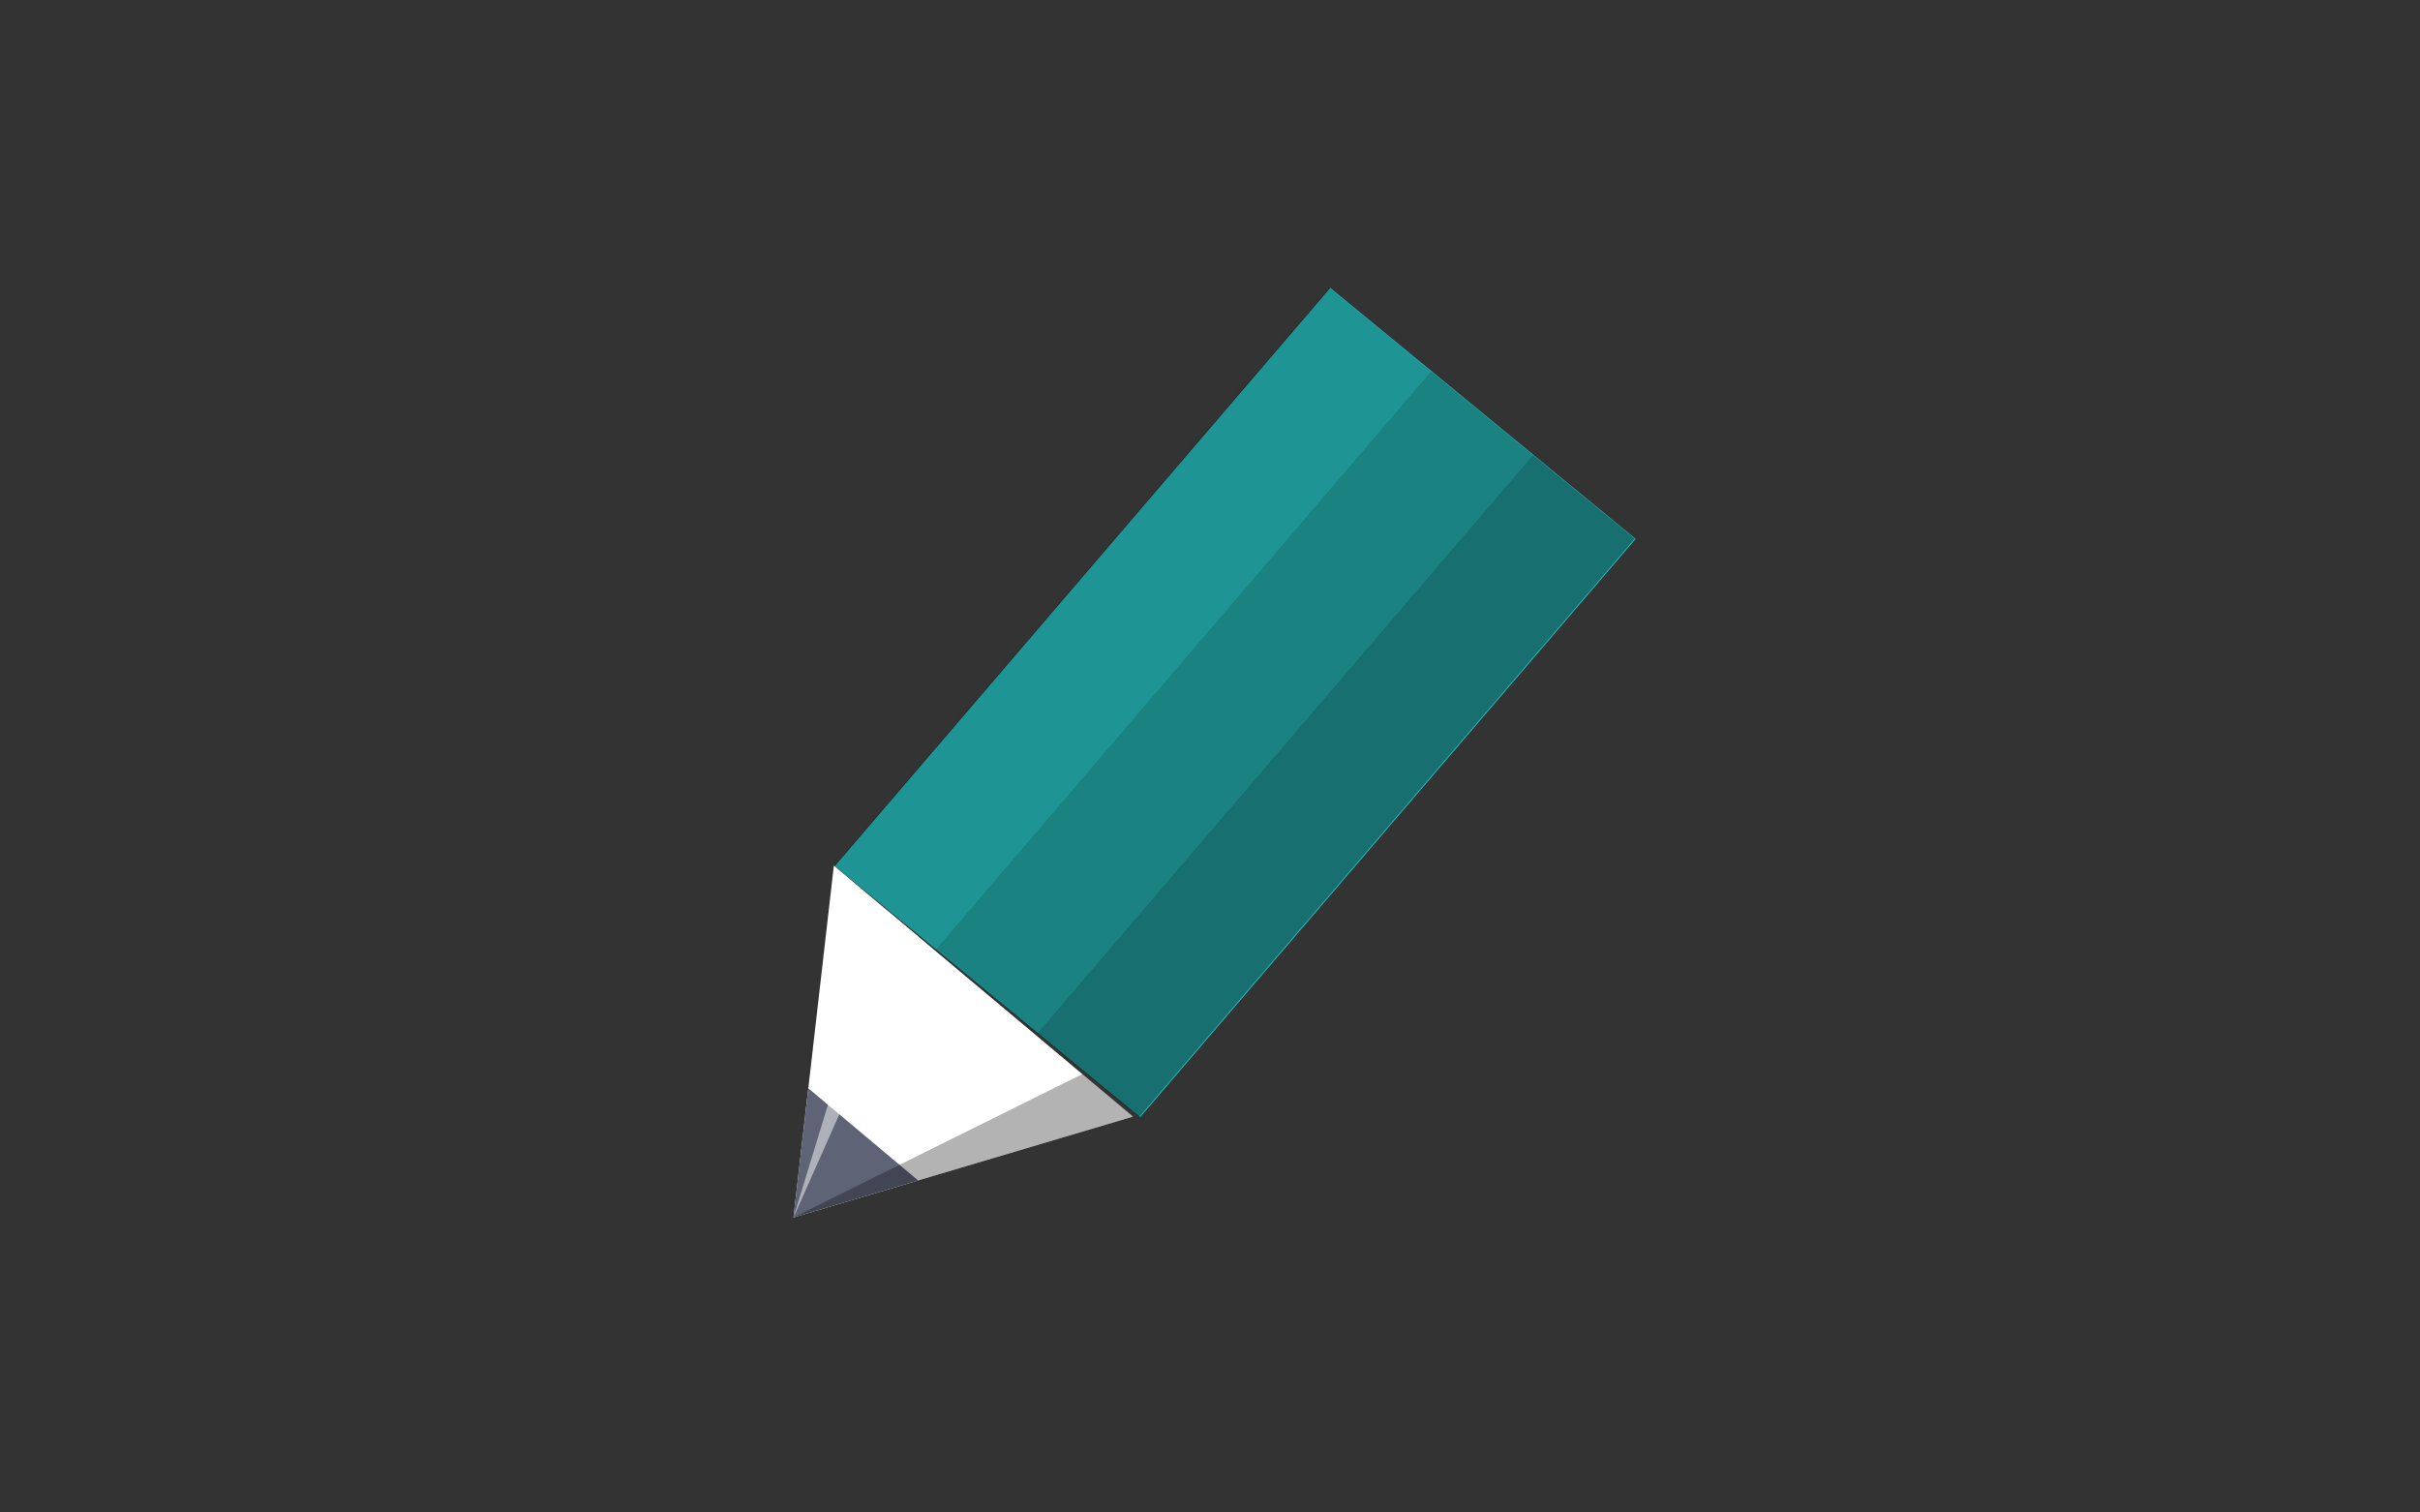 <?xml version="1.0" encoding="UTF-8" standalone="no"?>
<svg width="240px" height="150px" viewBox="0 0 240 150" version="1.1" xmlns="http://www.w3.org/2000/svg" xmlns:xlink="http://www.w3.org/1999/xlink" xmlns:sketch="http://www.bohemiancoding.com/sketch/ns">
    <rect x="0" y="0" width="240" height="150" fill="#333333" stroke="none"/>
    <!-- Generator: Sketch 3.2.2 (9983) - http://www.bohemiancoding.com/sketch -->
    <title>Icons</title>
    <desc>Created with Sketch.</desc>
    <defs></defs>
    <g id="Page-1" stroke="none" stroke-width="1" fill="none" fill-rule="evenodd" sketch:type="MSPage">
        <g id="Icons" sketch:type="MSArtboardGroup">
            <g id="icon_startstory" sketch:type="MSLayerGroup" transform="translate(78.694, 28.531)">
                <g id="Group" sketch:type="MSShapeGroup">
                    <path d="M53.235,0.024 L83.528,24.915 L34.38,82.263 L4.087,57.371 L53.235,0.024 L53.235,0.024 Z" id="Rectangle-path" fill="#26B9B9"></path>
                    <g transform="translate(3.442, 0)" id="Rectangle-path" fill="#000000">
                        <path d="M49.693,0.001 L59.791,8.298 L10.642,65.646 L0.544,57.349 L49.693,0.001 L49.693,0.001 Z" opacity="0.2"></path>
                        <path d="M59.789,8.298 L69.888,16.595 L20.74,73.949 L10.642,65.652 L59.789,8.298 L59.789,8.298 Z" opacity="0.3"></path>
                        <path d="M69.889,16.593 L79.987,24.89 L30.839,82.238 L20.741,73.941 L69.889,16.593 L69.889,16.593 Z" opacity="0.4"></path>
                    </g>
                    <path d="M4.002,57.319 L0,92.21 L33.667,82.209 L4.002,57.319 Z" id="Shape" fill="#FFFFFF"></path>
                    <path d="M12.359,88.538 L0,92.21 L1.47,79.4 L12.359,88.538 Z" id="Shape" fill="#5E6375"></path>
                    <path d="M28.641,77.993 L0,92.21 L33.667,82.209 L28.641,77.993 Z" id="Shape" opacity="0.3" fill="#000000"></path>
                    <path d="M9.304,61.768 L0,92.21 L12.38,64.348 L9.304,61.768 Z" id="Shape" opacity="0.5" fill="#FFFFFF"></path>
                </g>
            </g>
        </g>
    </g>
</svg>